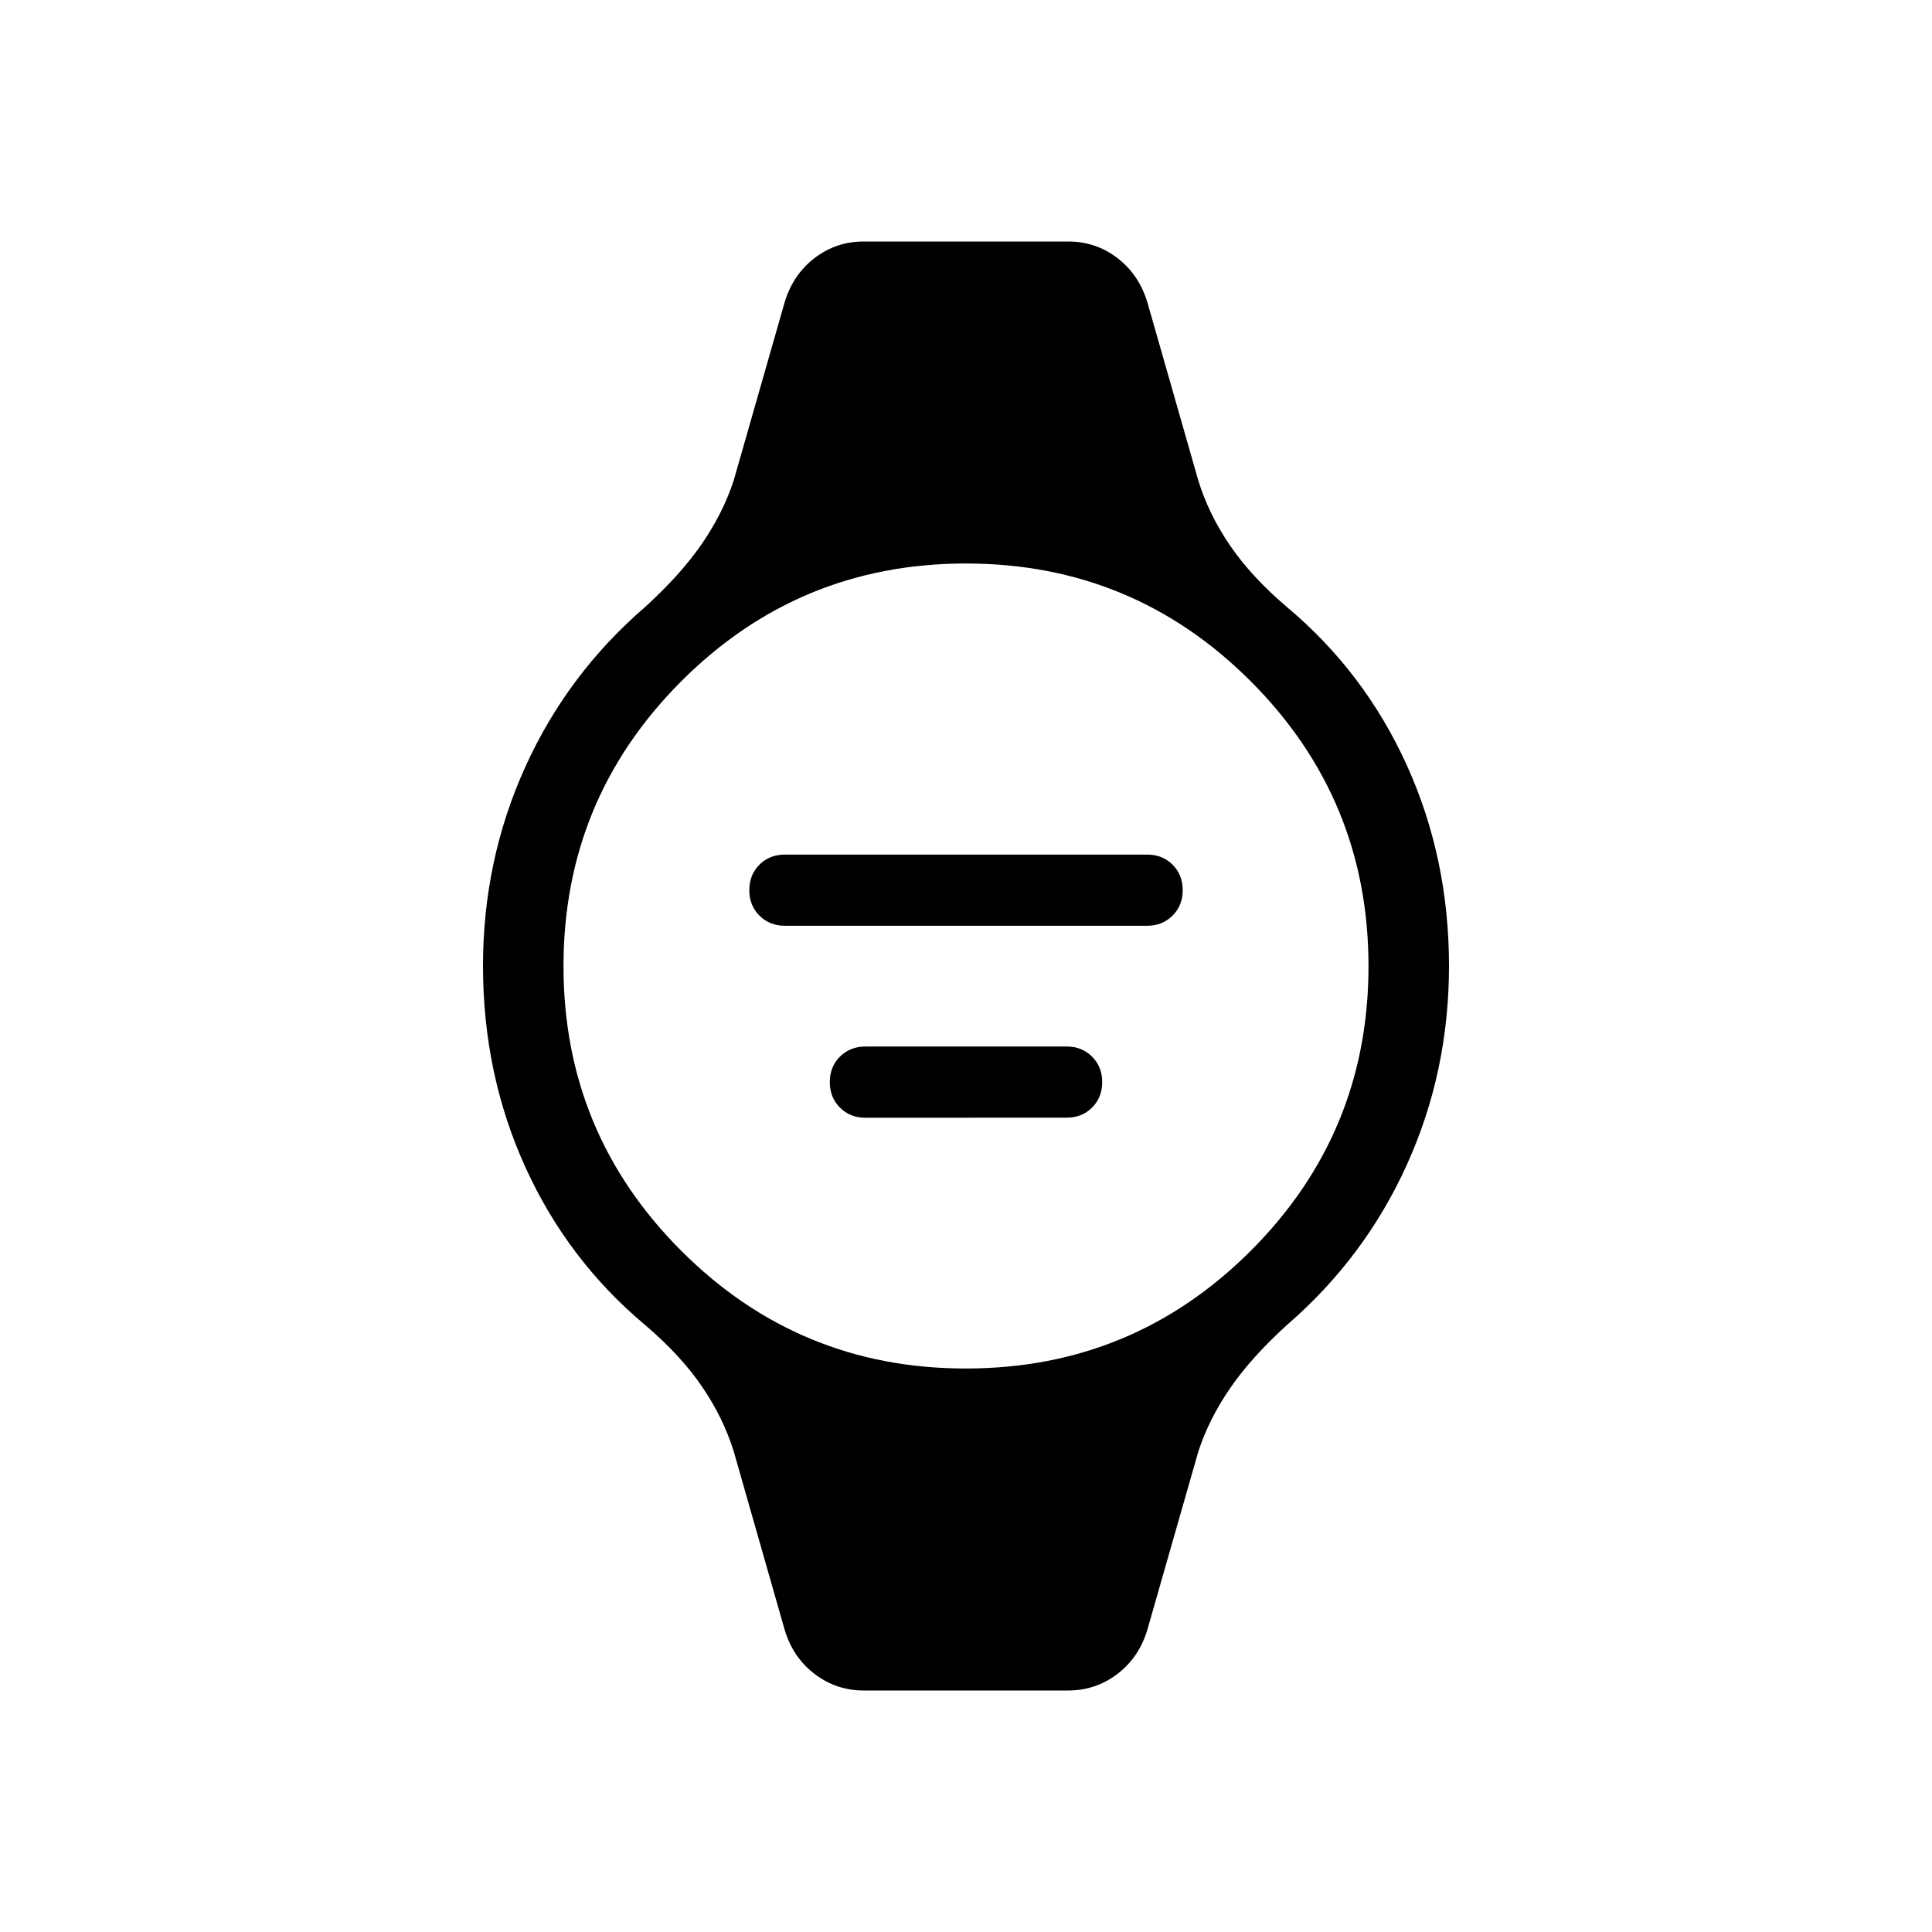 <svg xmlns="http://www.w3.org/2000/svg" xmlns:xlink="http://www.w3.org/1999/xlink" width="24" height="24" viewBox="0 0 24 24"><path fill="currentColor" d="M9.75 11.5q-.19 0-.316-.126t-.126-.316t.126-.317q.126-.125.316-.125h4.5q.19 0 .316.125q.126.126.126.317q0 .19-.126.316t-.316.126zm1 2.385q-.19 0-.316-.126t-.126-.317t.126-.316t.316-.126h2.5q.19 0 .316.126t.126.316t-.126.317q-.126.125-.316.125zM10.73 21q-.341 0-.61-.205t-.372-.547l-.632-2.214q-.131-.423-.396-.81q-.264-.388-.707-.765q-.965-.809-1.489-1.965T6 12q0-1.313.524-2.47t1.49-1.99q.442-.402.706-.786q.264-.385.395-.788l.633-2.214q.104-.342.372-.547T10.73 3h2.54q.342 0 .61.205t.372.547l.633 2.214q.13.423.395.81q.264.388.707.765q.965.809 1.489 1.965T18 12q0 1.314-.524 2.47t-1.49 1.99q-.442.402-.706.786q-.264.385-.395.789l-.633 2.213q-.104.343-.372.547t-.61.205zM12 17q2.075 0 3.538-1.463T17 12t-1.463-3.537T12 7T8.463 8.463T7 12t1.463 3.538T12 17"/></svg>